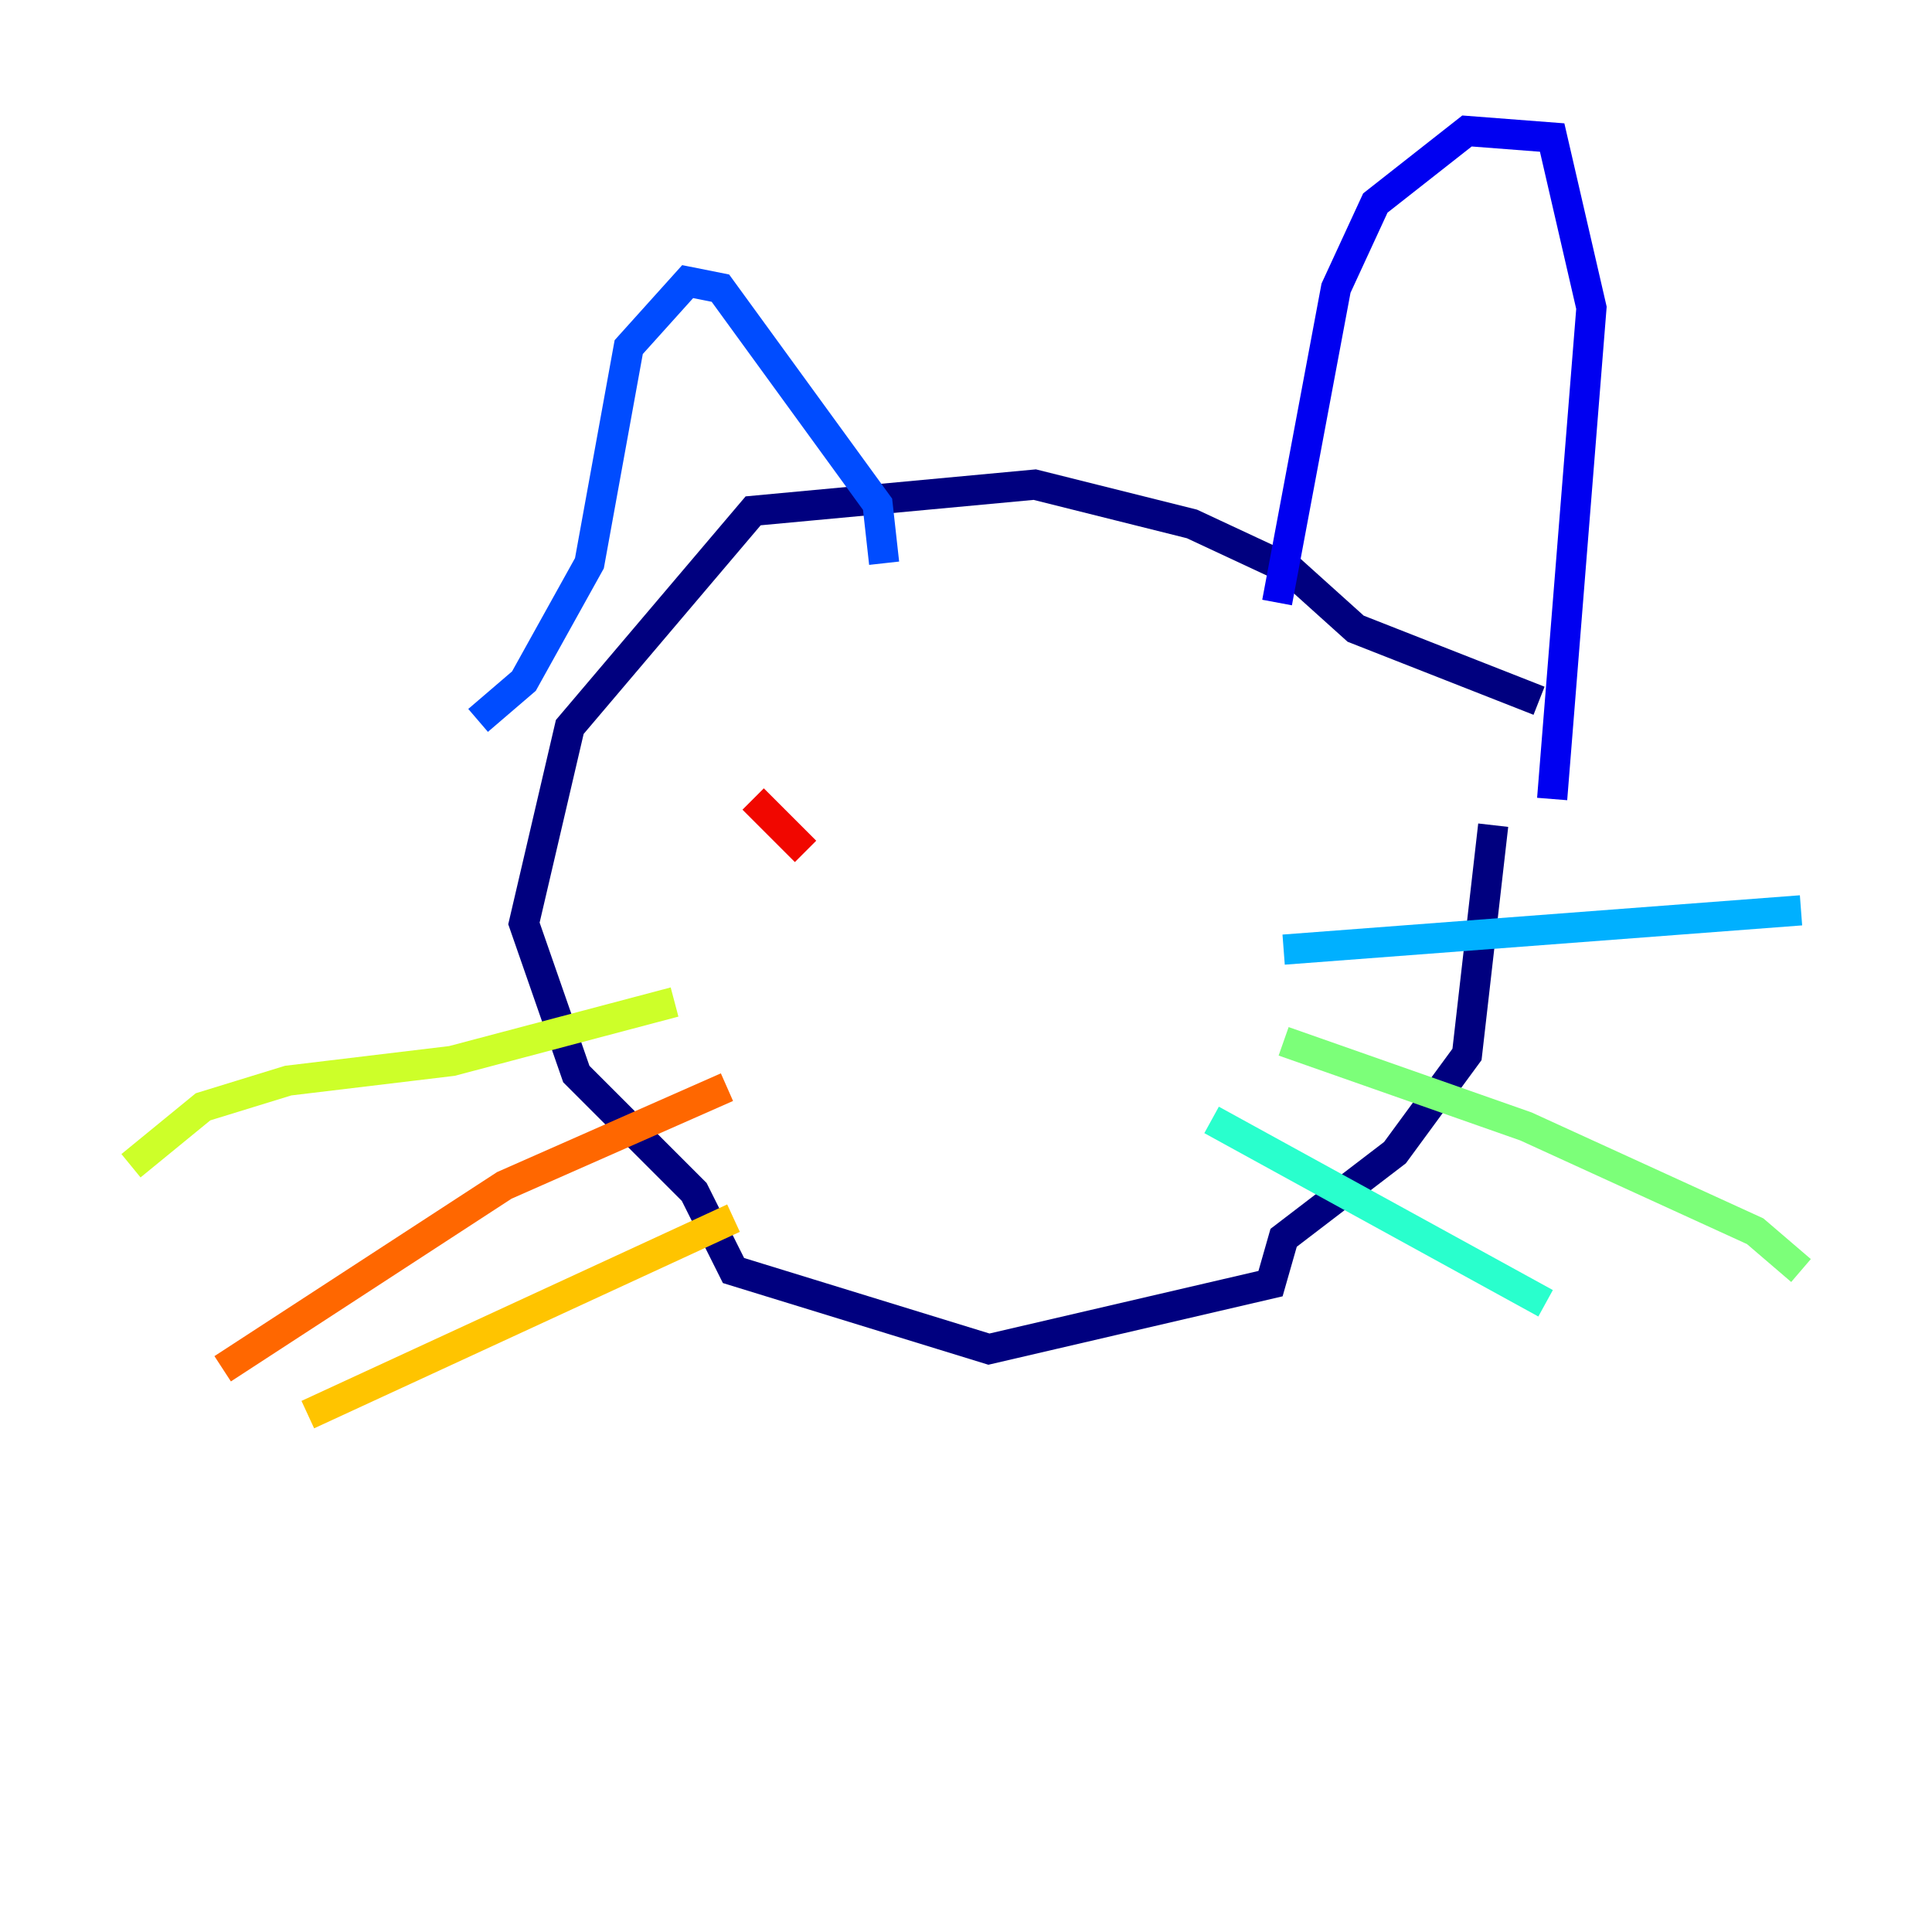 <?xml version="1.0" encoding="utf-8" ?>
<svg baseProfile="tiny" height="128" version="1.2" viewBox="0,0,128,128" width="128" xmlns="http://www.w3.org/2000/svg" xmlns:ev="http://www.w3.org/2001/xml-events" xmlns:xlink="http://www.w3.org/1999/xlink"><defs /><polyline fill="none" points="101.966,46.427 89.817,41.654 85.478,37.749 78.969,34.712 68.556,32.108 49.898,33.844 37.749,48.163 34.712,61.18 38.183,71.159 45.993,78.969 48.597,84.176 65.519,89.383 84.176,85.044 85.044,82.007 92.42,76.366 97.193,69.858 98.929,54.671" stroke="#00007f" stroke-width="2" /><polyline fill="none" points="102.834,52.936 105.437,20.393 102.834,9.112 97.193,8.678 91.119,13.451 88.515,19.091 84.61,39.919" stroke="#0000f1" stroke-width="2" /><polyline fill="none" points="31.675,47.729 34.712,45.125 39.051,37.315 41.654,22.997 45.559,18.658 47.729,19.091 58.142,33.41 58.576,37.315" stroke="#004cff" stroke-width="2" /><polyline fill="none" points="85.044,62.915 119.322,60.312" stroke="#00b0ff" stroke-width="2" /><polyline fill="none" points="80.271,74.197 102.4,86.346" stroke="#29ffcd" stroke-width="2" /><polyline fill="none" points="85.044,68.99 101.098,74.63 116.285,81.573 119.322,84.176" stroke="#7cff79" stroke-width="2" /><polyline fill="none" points="44.691,66.386 29.939,70.291 19.091,71.593 13.451,73.329 8.678,77.234" stroke="#cdff29" stroke-width="2" /><polyline fill="none" points="48.597,80.705 20.393,93.722" stroke="#ffc400" stroke-width="2" /><polyline fill="none" points="48.163,72.027 33.41,78.536 14.752,90.685" stroke="#ff6700" stroke-width="2" /><polyline fill="none" points="49.898,52.936 53.37,56.407" stroke="#f10700" stroke-width="2" /><polyline fill="none" points="70.725,54.237 70.725,54.237" stroke="#7f0000" stroke-width="2" /></svg>